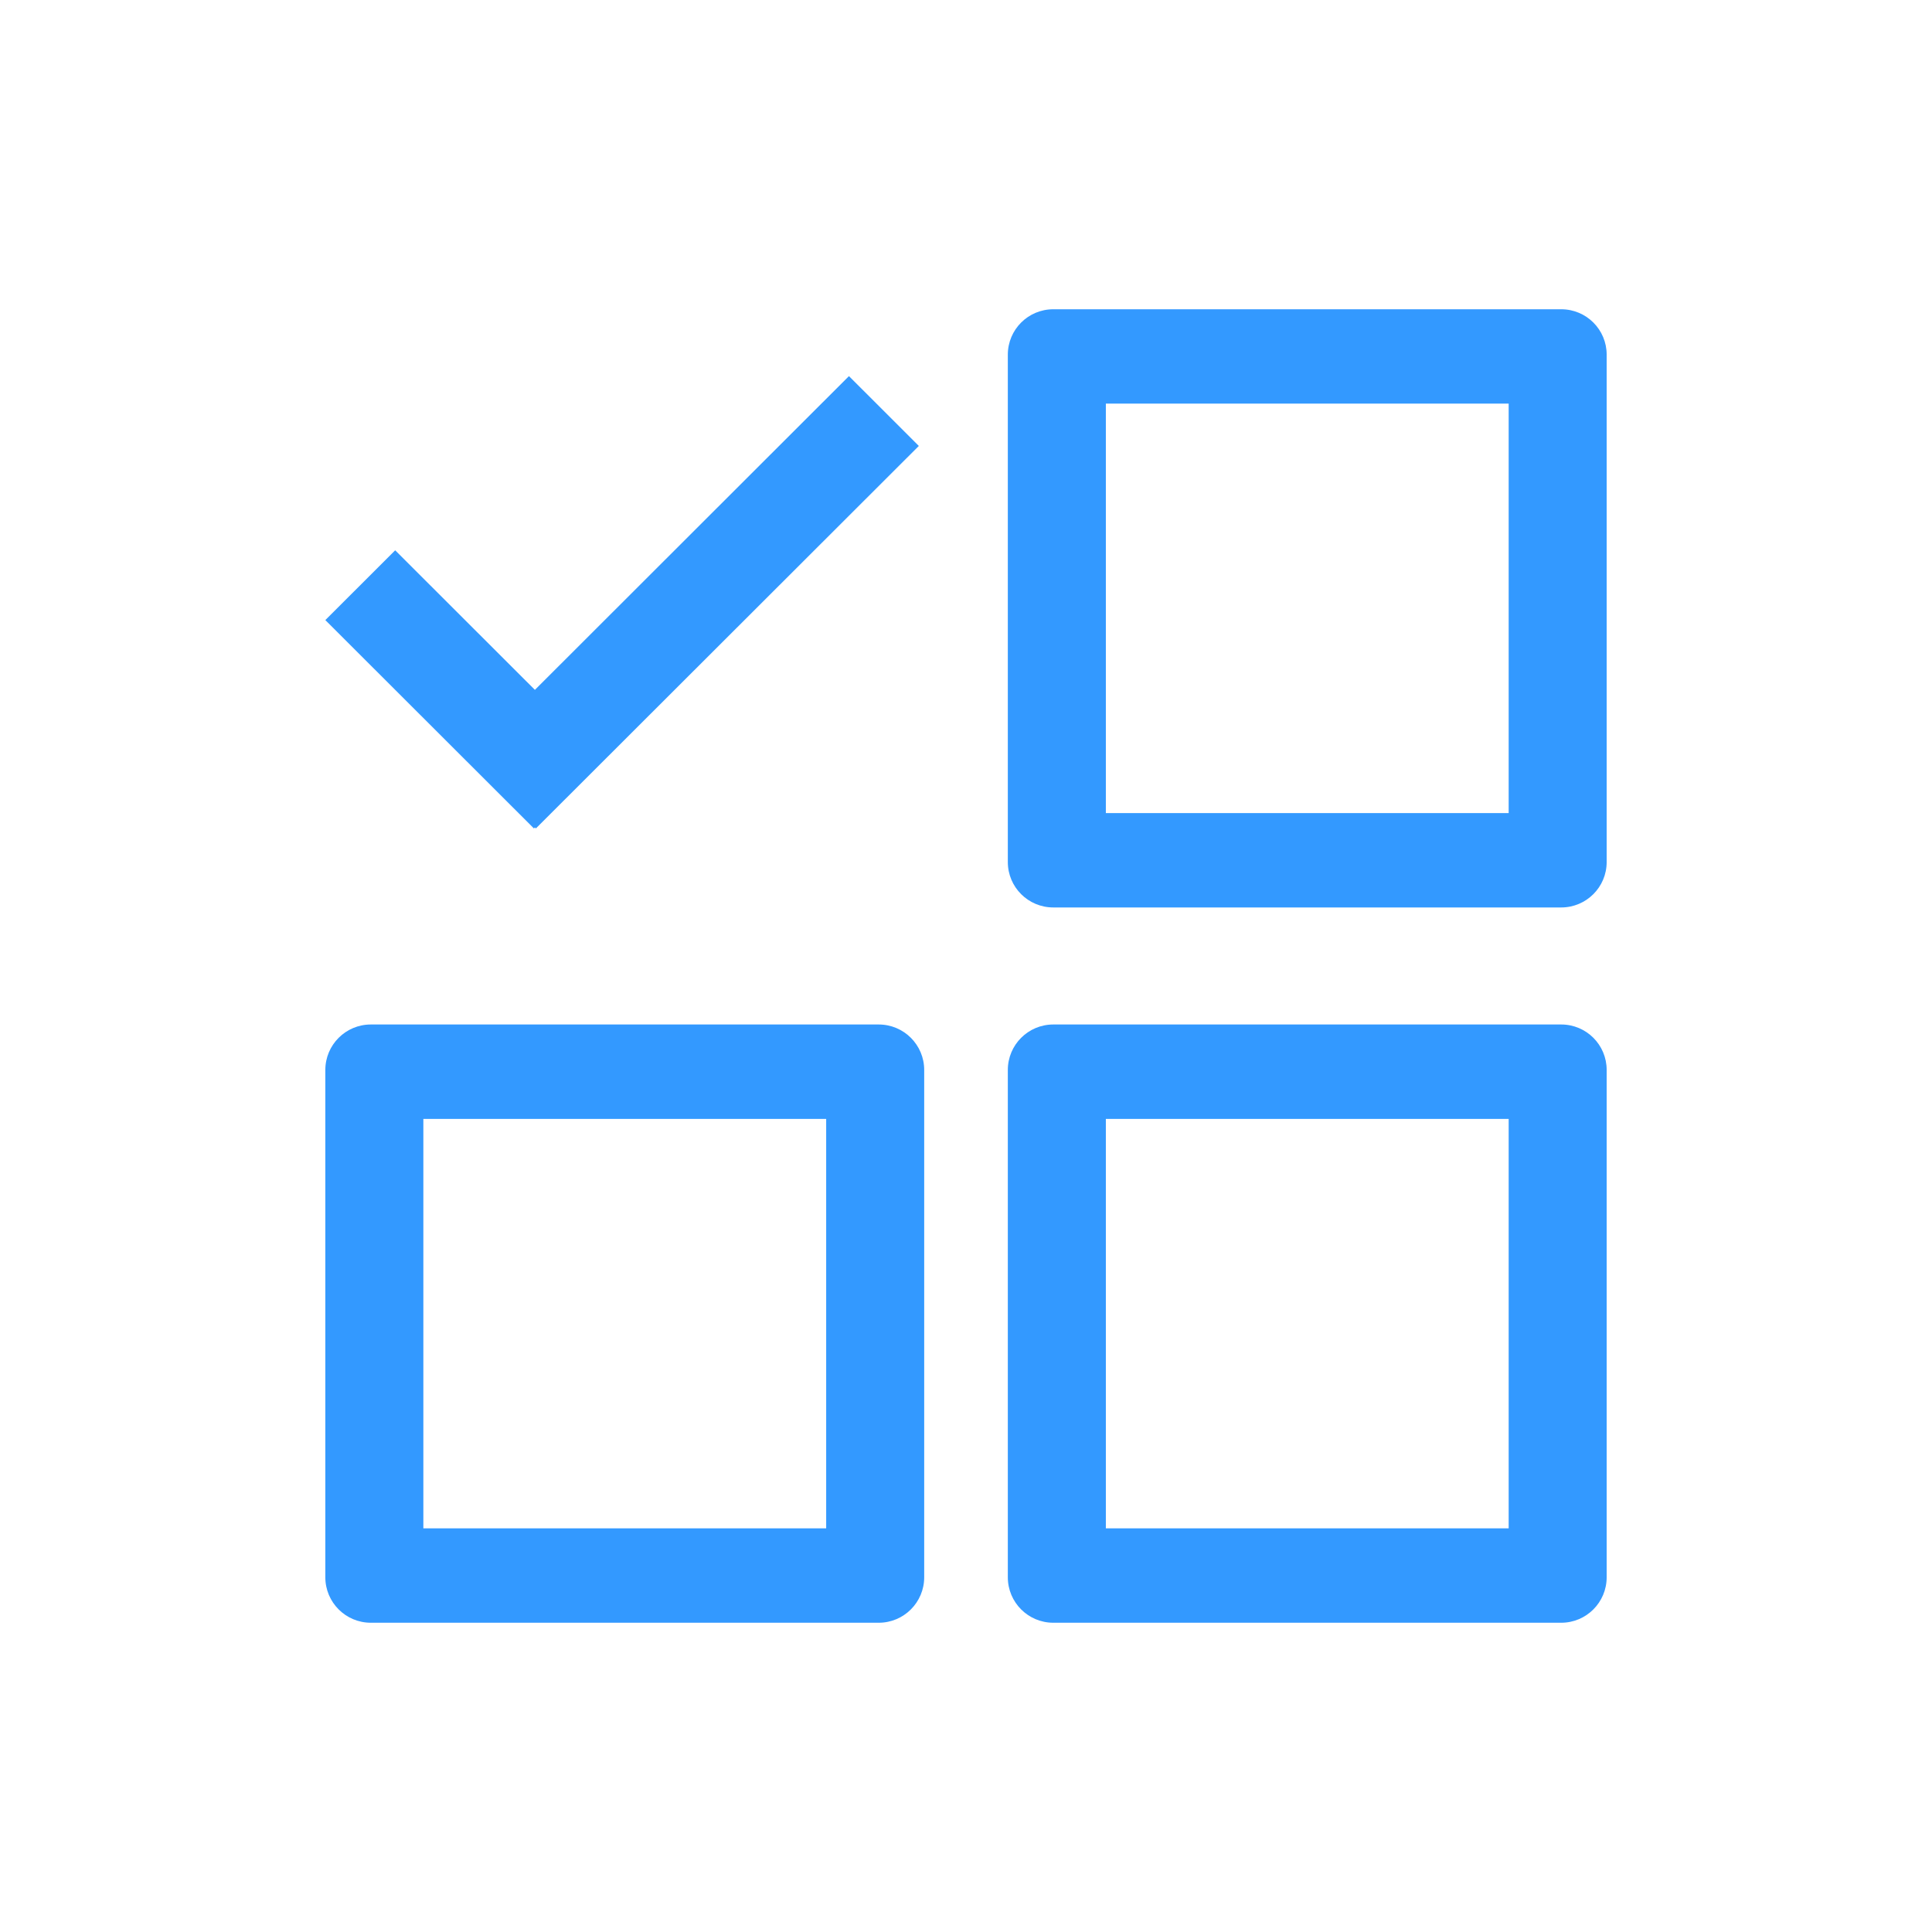 <?xml version="1.0" standalone="no"?><!DOCTYPE svg PUBLIC "-//W3C//DTD SVG 1.1//EN" "http://www.w3.org/Graphics/SVG/1.1/DTD/svg11.dtd"><svg t="1488192909369" class="icon" style="" viewBox="0 0 1024 1024" version="1.1" xmlns="http://www.w3.org/2000/svg" p-id="2043" xmlns:xlink="http://www.w3.org/1999/xlink" width="200" height="200"><defs><style type="text/css"></style></defs><path d="M283.507 438.576l0.517 0.517 202.977-202.732-37.038-37.011L283.507 365.642l-74.05-73.969-37.025 36.984 110.558 110.436L283.507 438.576zM465.736 543.001 196.54 543.001c-13.311 0-24.108 10.796-24.108 24.094l0 268.896c0 13.298 10.797 24.094 24.108 24.094l269.195 0c13.311 0 24.108-10.796 24.108-24.094L489.843 567.095C489.843 553.797 479.047 543.001 465.736 543.001zM437.889 810.048 224.387 810.048 224.387 593.038l213.502 0L437.889 810.048zM827.473 543.001 558.276 543.001c-13.324 0-24.108 10.796-24.108 24.094l0 268.896c0 13.298 10.783 24.094 24.108 24.094l269.195 0c13.311 0 24.094-10.796 24.094-24.094L851.565 567.095C851.581 553.797 840.797 543.001 827.473 543.001zM799.625 810.048 586.124 810.048 586.124 593.038 799.625 593.038 799.625 810.048zM827.473 163.914 558.276 163.914c-13.324 0-24.108 10.768-24.108 24.067l0 268.923c0 13.298 10.783 24.067 24.108 24.067l269.195 0c13.311 0 24.094-10.768 24.094-24.067L851.565 187.981C851.581 174.683 840.797 163.914 827.473 163.914zM799.625 430.961 586.124 430.961 586.124 213.924 799.625 213.924 799.625 430.961z" p-id="2044" fill="#3399ff"></path></svg>